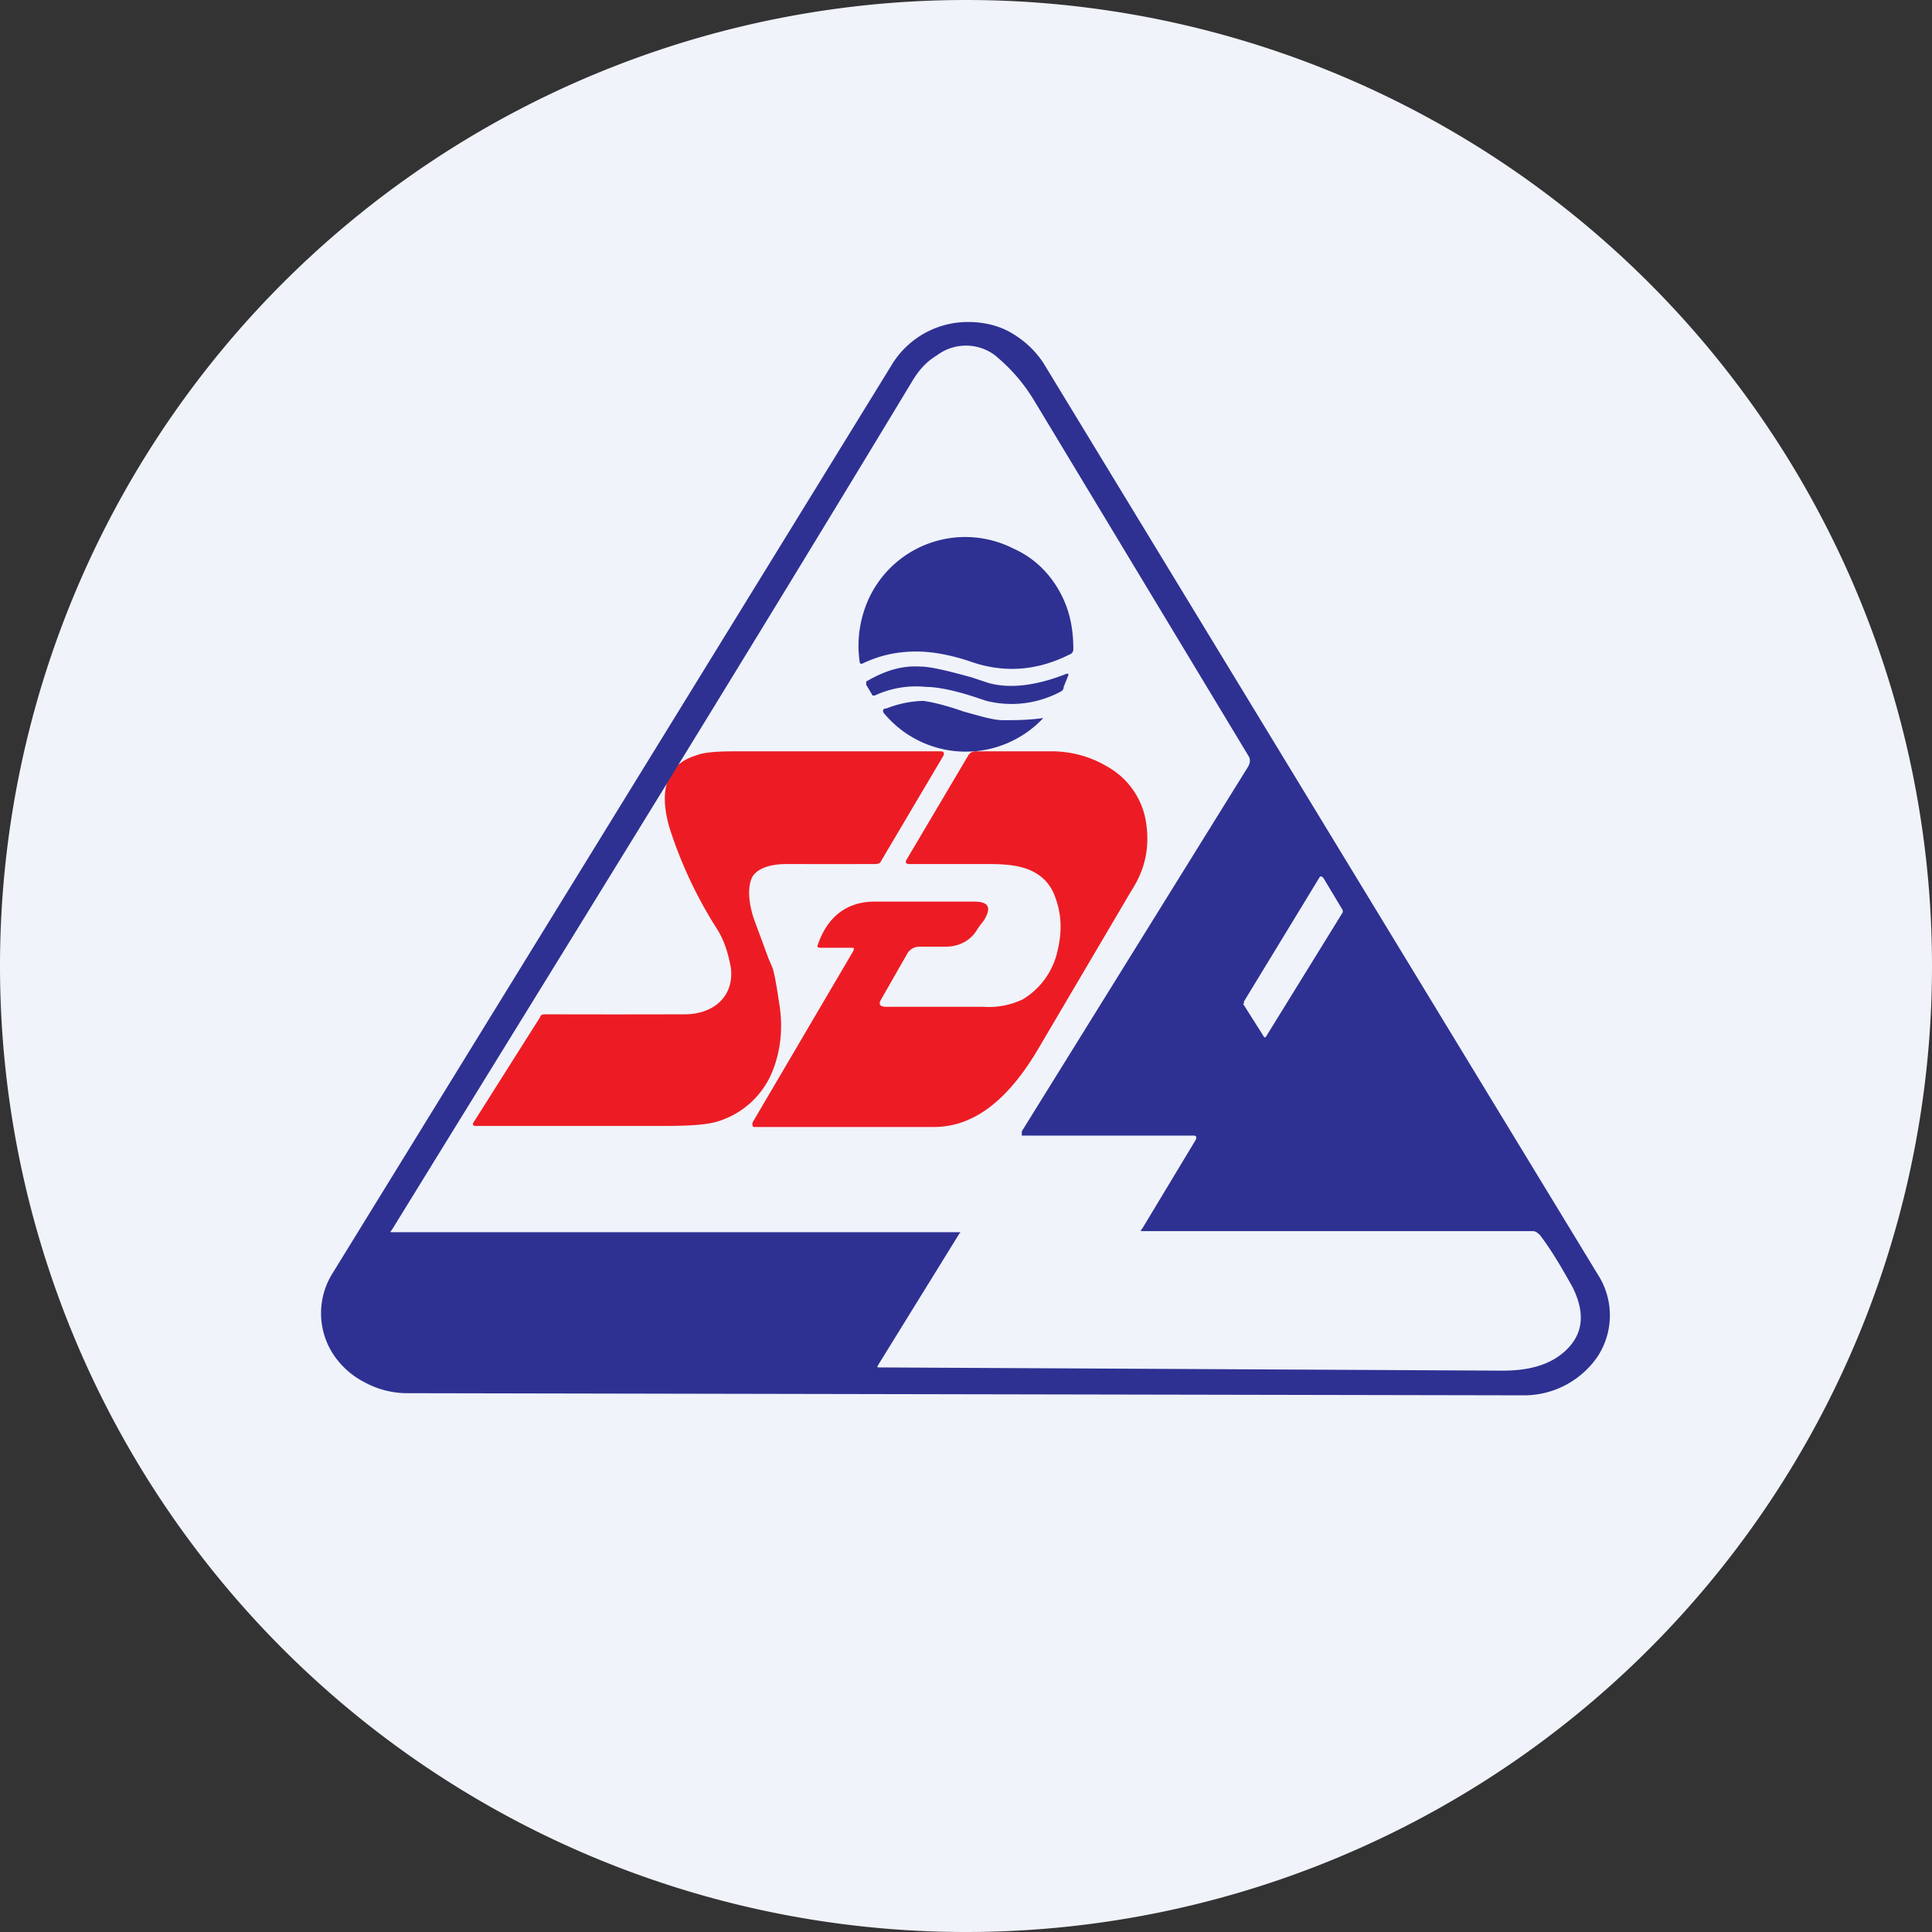 <ns0:svg xmlns:ns0="http://www.w3.org/2000/svg" width="18" height="18" viewBox="0 0 18 18"><ns0:rect x="0" y="0" width="18" height="18" fill="#333333" stroke="none"/><path xmlns="http://www.w3.org/2000/svg" fill="#F0F3FA" d="M9 18a9 9 0 0 1 0 -18a9 9 0 0 1 0 18Z" /><ns0:path d="M9.96 6.1c-.3.15-.6.17-.9.07-.2-.07-.38-.1-.52-.1-.17 0-.33.03-.5.11-.02.01-.03 0-.03-.01-.03-.2 0-.39.07-.56a.99.99 0 0 1 1.36-.5c.18.08.32.21.42.38.1.17.14.35.14.56 0 .02-.01.04-.04.05Zm-.03.18c.02-.01.03 0 .02.02l-.04.1c0 .03-.02.04-.04.05a.97.97 0 0 1-.68.08L9.1 6.5c-.21-.07-.37-.1-.47-.1a.91.91 0 0 0-.48.08h-.02l-.06-.1v-.03c.17-.1.33-.15.5-.14.1 0 .26.04.48.1l.15.05c.2.06.45.03.73-.08Zm-.2.41h-.01c-.15.02-.27.02-.37.02-.1 0-.22-.04-.37-.08-.17-.06-.3-.09-.38-.1a1 1 0 0 0-.34.07c-.04 0-.04.03-.02.05a.99.99 0 0 0 1.48.04Z" fill="#2E3192" /><ns0:path d="M7.63 8.83h.3c.03 0 .03 0 .02.03l-.94 1.6c0 .03 0 .04.02.04H8.7c.38 0 .7-.26.98-.74l.86-1.46c.13-.2.17-.4.14-.62a.72.72 0 0 0-.35-.53c-.1-.06-.26-.14-.5-.15H9.1a.08.08 0 0 0-.08.04l-.58.98v.02l.02.01h.7c.14 0 .29 0 .42.05.1.04.19.11.24.23.07.17.08.34.03.54a.7.7 0 0 1-.32.44.73.73 0 0 1-.37.07h-.9c-.06 0-.08-.02-.05-.07l.24-.42a.13.13 0 0 1 .12-.07h.24c.13 0 .24-.06.3-.17l.06-.08c.07-.12.04-.17-.1-.17H8.15c-.26 0-.44.14-.53.4-.01.02 0 .03.02.03Zm-.61-.28c-.05-.16-.05-.28-.02-.36.03-.08.14-.14.33-.14a158.36 158.36 0 0 0 .81 0c.03 0 .06 0 .07-.03l.58-.98c.01-.03 0-.04-.03-.04H6.84c-.17 0-.29.01-.36.04-.26.08-.35.31-.24.68a4.03 4.03 0 0 0 .45.95c.07.12.1.24.12.35.03.28-.18.43-.43.43a206.24 206.24 0 0 1-1.3 0c-.02 0-.04 0-.05.03l-.62.98c-.01.02 0 .03.02.03h1.75c.24 0 .4-.01.5-.04a.8.8 0 0 0 .5-.43c.09-.2.12-.43.08-.67-.03-.2-.05-.31-.07-.35l-.03-.07-.14-.38Z" fill="#ED1C24" /><ns0:path fill-rule="evenodd" d="m3.1 11.86 5.22-8.48a.83.83 0 0 1 .7-.38c.14 0 .28.03.4.1s.22.16.3.28l5.17 8.5a.7.7 0 0 1 0 .75.83.83 0 0 1-.7.37L3.8 12.98a.83.83 0 0 1-.4-.1.77.77 0 0 1-.3-.27.7.7 0 0 1 0-.75Zm5.85-.37-.01-.01H3.65c-.01 0-.02 0 0-.02C5.27 8.83 6.9 6.2 8.5 3.55c.06-.1.13-.18.23-.24a.45.45 0 0 1 .54 0c.12.1.25.23.37.43l1.99 3.3c.02.03.02.06 0 .1l-2.11 3.4v.04h1.6c.03 0 .03.02.02.04l-.5.83c-.02.02-.01.02 0 .02h3.64c.03 0 .05.02.07.04.12.16.21.32.3.48.12.24.1.43-.05.58-.14.14-.34.2-.6.2l-5.8-.03c-.03 0-.03 0-.02-.02l.76-1.23Zm2.63-2.14.19.3c.01.02.02.02.03 0l.71-1.15v-.02l-.18-.3c-.02-.02-.03-.02-.04 0l-.7 1.15v.02Z" fill="#2E3192" /></ns0:svg>